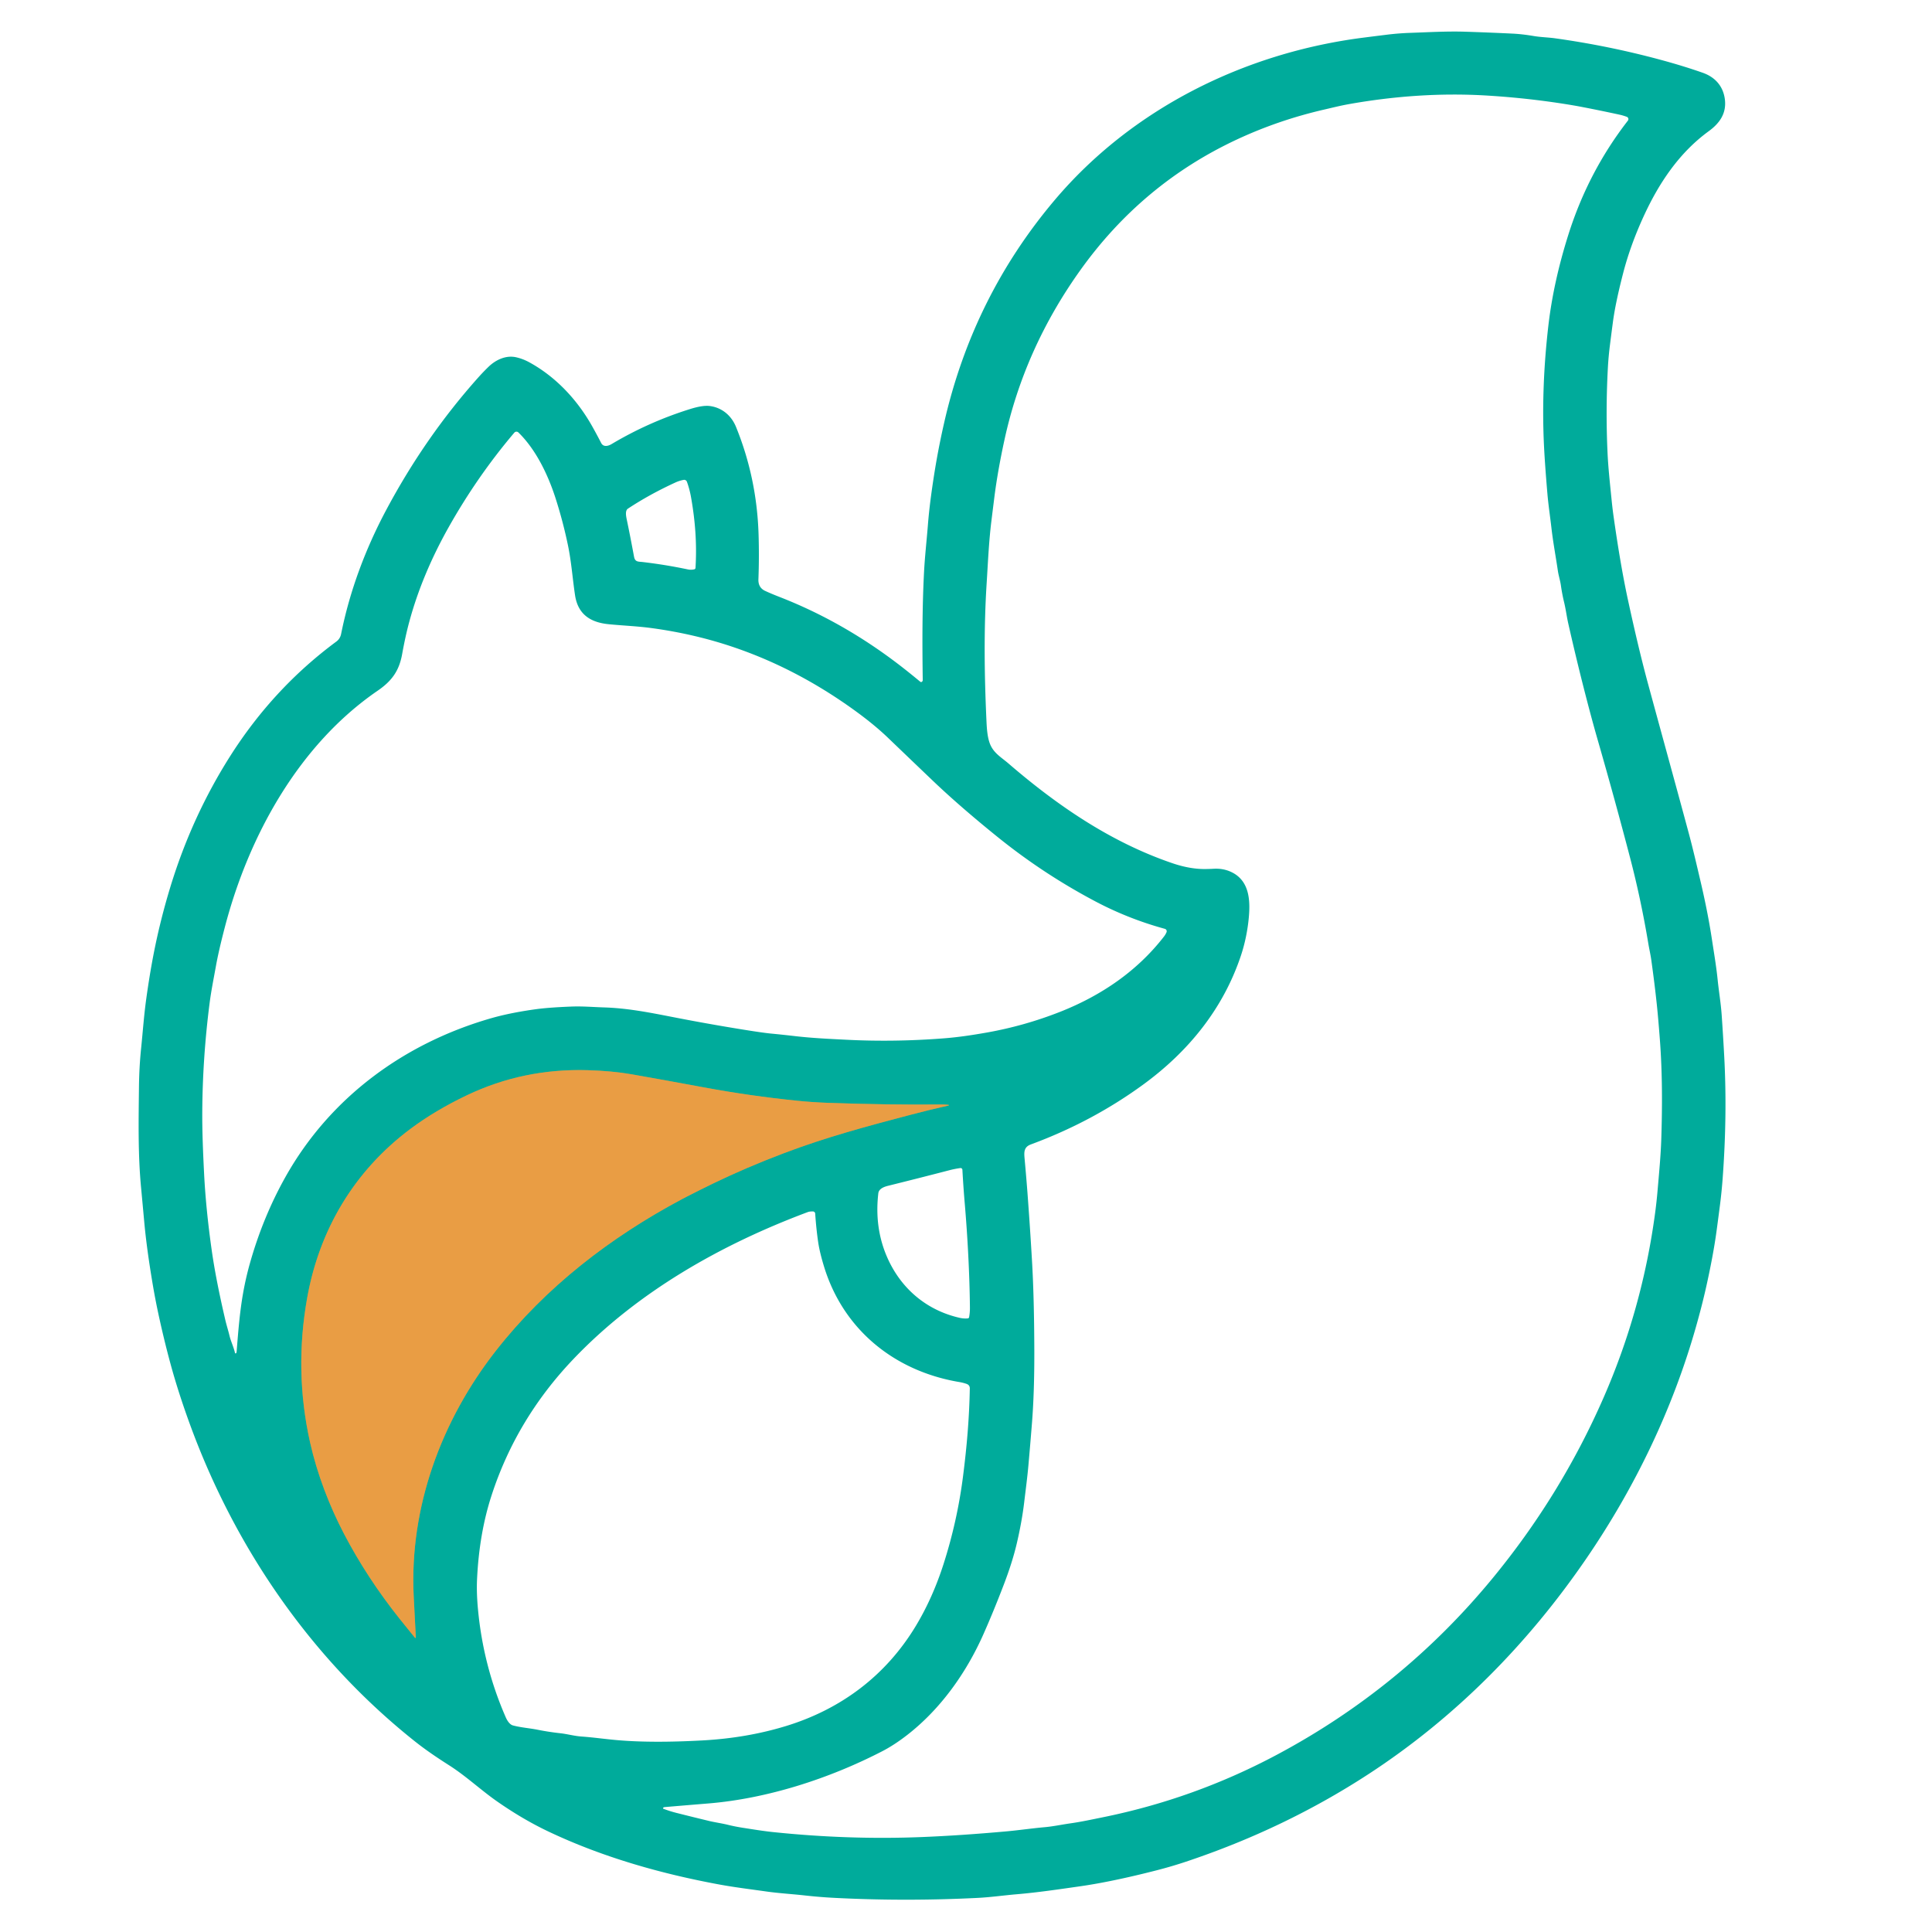 <?xml version="1.0" encoding="UTF-8" standalone="no"?>
<!DOCTYPE svg PUBLIC "-//W3C//DTD SVG 1.1//EN" "http://www.w3.org/Graphics/SVG/1.1/DTD/svg11.dtd">
<svg xmlns="http://www.w3.org/2000/svg" version="1.1" viewBox="0.00 0.00 1280.00 1280.00">
<path stroke="#75a470" stroke-width="2.00" fill="none" stroke-linecap="butt" vector-effect="non-scaling-stroke" d="
  M 455.20 792.72
  Q 463.79 788.30 472.02 784.31
  Q 493.94 773.67 519.21 764.08
  C 547.64 753.28 574.63 746.13 602.96 738.66
  Q 615.67 735.31 627.41 732.68
  Q 630.09 732.07 627.35 731.88
  Q 624.98 731.71 622.39 731.74
  Q 589.22 732.09 548.57 730.66
  Q 538.43 730.30 528.41 729.29
  Q 496.75 726.08 465.92 720.34
  Q 441.23 715.74 418.45 711.75
  Q 405.65 709.51 389.37 709.03
  Q 346.81 707.77 309.36 725.63
  Q 288.31 735.67 271.94 747.90
  C 234.69 775.74 211.56 814.72 203.49 860.00
  Q 194.86 908.42 205.42 955.56
  C 210.11 976.48 218.15 997.46 227.82 1016.00
  Q 243.10 1045.28 264.62 1072.31
  Q 269.74 1078.75 274.67 1084.75
  Q 275.55 1085.82 275.48 1084.44
  Q 274.73 1070.22 274.10 1057.73
  C 271.15 998.59 292.42 941.07 328.51 894.95
  C 361.44 852.87 404.32 819.75 452.05 794.36
  Q 453.59 793.54 455.20 792.72"
/>
<path fill="#00ab9b" d="
  M 610.92 451.58
  A 1.40 1.39 -22.7 0 0 611.34 450.56
  C 611.00 426.16 610.97 402.90 612.20 378.96
  C 612.73 368.74 613.92 358.36 614.73 348.16
  Q 615.46 338.86 616.79 328.91
  C 619.01 312.39 621.59 297.32 625.54 280.03
  Q 644.49 196.86 698.60 132.74
  C 749.83 72.04 824.42 35.03 903.21 24.95
  Q 911.73 23.86 918.82 22.99
  Q 926.65 22.02 934.55 21.76
  C 947.00 21.33 958.99 20.61 971.44 21.03
  Q 986.74 21.53 1002.10 22.27
  Q 1008.51 22.58 1016.08 23.86
  C 1020.87 24.67 1025.62 24.73 1030.36 25.39
  Q 1065.54 30.30 1099.47 39.43
  Q 1115.23 43.67 1128.14 48.22
  C 1136.35 51.11 1141.78 57.20 1142.80 66.06
  C 1143.87 75.35 1139.11 81.80 1132.03 86.96
  C 1112.53 101.19 1099.11 121.17 1088.90 143.45
  Q 1080.10 162.66 1075.36 181.03
  Q 1070.23 200.89 1068.57 213.57
  Q 1067.55 221.26 1066.62 228.68
  Q 1065.65 236.39 1065.25 243.81
  Q 1063.73 272.23 1065.05 300.26
  C 1065.51 310.13 1066.67 320.60 1067.68 330.70
  Q 1068.30 336.99 1069.13 342.81
  Q 1073.71 375.09 1078.58 397.53
  Q 1085.66 430.21 1091.94 453.32
  C 1100.99 486.65 1110.10 519.56 1118.70 551.47
  C 1121.65 562.41 1124.13 573.18 1126.73 584.26
  Q 1131.53 604.76 1134.22 622.52
  C 1135.57 631.37 1137.08 640.24 1137.96 648.87
  C 1138.77 656.80 1140.11 664.57 1140.68 672.72
  Q 1141.64 686.72 1142.36 700.19
  Q 1144.41 738.76 1141.30 780.80
  Q 1140.66 789.48 1139.53 798.38
  Q 1138.37 807.43 1137.28 815.45
  Q 1135.15 831.23 1130.48 852.21
  Q 1127.65 864.94 1123.46 879.65
  C 1108.04 933.77 1083.32 985.28 1051.14 1032.35
  C 1012.19 1089.32 963.99 1137.98 906.98 1175.19
  Q 851.39 1211.49 785.66 1233.44
  Q 776.29 1236.57 766.34 1239.12
  Q 736.87 1246.68 715.46 1249.74
  C 701.35 1251.75 687.73 1253.79 673.87 1254.97
  C 664.99 1255.72 656.48 1256.97 647.67 1257.41
  Q 599.57 1259.82 552.36 1257.36
  Q 542.82 1256.86 533.17 1255.78
  C 524.66 1254.83 516.12 1254.36 507.63 1253.15
  C 497.21 1251.67 486.94 1250.43 476.84 1248.58
  C 437.31 1241.31 398.42 1230.13 363.03 1213.28
  Q 346.49 1205.41 329.63 1193.69
  C 318.60 1186.03 308.95 1176.82 297.62 1169.60
  C 289.72 1164.56 282.20 1159.53 274.71 1153.57
  C 206.77 1099.52 156.31 1026.47 126.31 944.96
  Q 118.21 922.95 112.85 903.16
  Q 108.68 887.79 105.05 871.03
  Q 102.92 861.17 101.26 851.40
  Q 97.22 827.60 95.58 809.71
  Q 94.57 798.59 93.45 786.66
  C 91.38 764.66 91.82 742.19 92.07 720.09
  Q 92.22 707.00 93.48 694.66
  C 94.62 683.59 95.33 673.14 96.86 662.02
  Q 99.45 643.27 102.65 627.67
  Q 106.79 607.52 112.93 587.42
  Q 127.12 541.00 152.39 501.12
  Q 180.97 456.02 222.81 425.07
  Q 225.37 423.18 226.00 420.00
  C 231.72 391.50 242.10 363.70 255.91 337.81
  Q 281.65 289.53 316.81 250.15
  Q 319.98 246.59 323.56 243.11
  C 328.46 238.34 335.24 235.21 341.88 236.69
  Q 346.40 237.69 350.69 240.04
  C 368.35 249.70 382.44 264.89 392.26 282.28
  Q 395.41 287.88 398.27 293.46
  C 399.77 296.39 402.95 295.55 405.22 294.20
  Q 429.77 279.58 457.15 271.02
  Q 465.60 268.38 470.29 269.00
  C 478.36 270.07 484.55 275.31 487.60 282.78
  Q 501.44 316.70 502.58 354.25
  Q 503.03 369.42 502.47 383.75
  Q 502.25 389.32 506.98 391.51
  Q 511.08 393.40 516.43 395.48
  Q 558.23 411.74 595.63 440.40
  Q 601.97 445.26 609.65 451.63
  Q 610.30 452.16 610.92 451.58
  Z
  M 678.82 767.63
  Q 679.99 780.41 680.77 790.88
  Q 682.44 813.24 683.75 835.71
  Q 685.15 859.68 685.26 894.50
  Q 685.35 922.62 683.65 943.53
  Q 682.51 957.70 681.42 970.05
  C 680.66 978.75 679.55 986.90 678.55 995.34
  C 677.48 1004.36 675.67 1014.04 673.54 1023.02
  Q 670.63 1035.27 665.02 1049.91
  Q 658.27 1067.55 651.51 1082.79
  C 640.11 1108.45 622.99 1132.54 600.70 1149.74
  Q 592.31 1156.21 584.50 1160.25
  C 549.05 1178.55 508.15 1191.63 469.35 1194.83
  Q 454.31 1196.06 440.35 1197.25
  Q 439.83 1197.29 439.42 1197.64
  A 0.42 0.42 0.0 0 0 439.54 1198.36
  Q 443.74 1199.98 448.19 1201.10
  Q 458.71 1203.76 469.66 1206.40
  C 473.90 1207.42 478.14 1207.96 482.40 1209.02
  Q 486.98 1210.15 492.17 1210.96
  C 498.79 1211.98 505.27 1213.07 511.98 1213.78
  Q 562.21 1219.03 610.62 1217.10
  Q 636.06 1216.09 666.66 1213.34
  C 675.20 1212.57 683.47 1211.33 692.04 1210.57
  C 697.77 1210.06 703.29 1208.86 708.87 1208.06
  C 716.13 1207.04 723.07 1205.53 730.23 1204.08
  Q 791.11 1191.79 845.90 1162.60
  Q 928.63 1118.51 988.15 1046.52
  Q 1033.76 991.35 1062.27 926.28
  Q 1088.10 867.35 1096.63 803.07
  Q 1097.53 796.30 1098.17 788.92
  C 1099.15 777.51 1100.27 765.95 1100.64 754.76
  C 1101.35 733.00 1101.37 710.62 1099.70 688.68
  Q 1098.60 674.17 1097.65 665.22
  Q 1096.28 652.25 1094.05 636.21
  C 1093.51 632.36 1092.66 628.77 1092.03 624.98
  Q 1087.13 595.63 1079.95 568.20
  Q 1069.96 529.99 1058.70 490.86
  Q 1056.01 481.54 1053.37 471.60
  Q 1045.78 443.04 1039.00 413.00
  C 1037.98 408.45 1037.40 403.74 1036.27 399.06
  Q 1034.94 393.58 1034.12 387.75
  C 1033.68 384.68 1032.58 381.29 1032.10 378.00
  C 1030.70 368.48 1028.94 359.21 1027.84 349.58
  C 1026.98 342.04 1025.83 334.56 1025.19 327.03
  Q 1023.34 305.29 1022.80 292.36
  Q 1021.24 255.25 1025.85 215.60
  Q 1029.21 186.74 1039.08 155.49
  Q 1052.22 113.83 1078.51 79.93
  A 1.63 1.63 0.0 0 0 1077.80 77.40
  Q 1075.33 76.48 1072.98 75.97
  Q 1059.36 73.02 1047.75 70.80
  Q 1045.33 70.33 1043.06 69.94
  Q 1014.59 65.09 985.24 63.31
  C 954.83 61.46 924.20 63.57 893.73 68.98
  C 888.10 69.98 882.51 71.40 876.98 72.67
  Q 846.81 79.66 819.45 92.43
  Q 756.57 121.79 715.62 179.17
  Q 678.63 230.99 665.49 291.39
  Q 660.94 312.30 658.76 329.67
  Q 657.75 337.71 656.78 345.56
  C 655.10 359.27 654.54 373.02 653.68 386.44
  C 651.75 416.90 652.16 447.82 653.59 478.33
  C 653.81 482.99 654.19 488.39 655.82 492.66
  C 658.21 498.94 663.43 501.77 668.05 505.75
  C 700.96 534.12 736.37 558.15 776.75 571.90
  Q 788.38 575.86 798.53 575.76
  Q 801.33 575.73 804.00 575.58
  Q 810.78 575.18 816.38 578.04
  C 827.64 583.78 828.42 596.28 827.38 607.74
  C 826.61 616.26 824.83 625.10 822.06 633.36
  C 810.22 668.60 787.21 696.80 757.39 718.56
  Q 723.63 743.20 682.98 758.21
  C 678.26 759.95 678.43 763.39 678.82 767.63
  Z
  M 403.26 413.56
  C 391.42 412.39 382.96 407.23 381.00 394.46
  C 379.37 383.81 378.61 372.41 376.25 361.10
  Q 372.97 345.34 368.04 330.00
  C 363.07 314.55 355.04 297.79 343.46 286.52
  A 1.86 1.85 42.2 0 0 340.75 286.65
  C 324.37 305.93 309.76 327.05 297.24 349.31
  Q 279.57 380.75 271.11 412.13
  C 269.19 419.25 267.71 426.30 266.41 433.48
  C 264.41 444.50 259.55 451.21 250.21 457.61
  C 197.91 493.45 164.78 553.84 149.03 614.03
  Q 144.84 630.05 143.05 640.09
  C 141.62 648.08 139.95 656.22 138.89 664.45
  Q 134.22 700.75 134.01 736.66
  C 133.93 749.63 134.52 763.44 135.18 776.77
  Q 136.35 800.70 140.29 828.46
  Q 143.02 847.73 149.26 874.46
  C 150.10 878.04 151.25 881.58 152.12 885.22
  C 152.97 888.72 154.82 892.48 155.70 896.37
  A 0.40 0.40 0.0 0 0 156.39 896.54
  Q 156.71 896.16 156.75 895.66
  C 157.80 882.76 158.77 869.64 161.06 856.71
  Q 162.84 846.65 165.57 836.98
  Q 174.22 806.33 189.08 779.83
  C 218.58 727.19 267.69 691.15 325.58 674.55
  C 334.85 671.90 345.34 669.96 354.95 668.64
  Q 363.43 667.47 378.39 666.88
  C 385.85 666.58 392.79 667.21 400.01 667.43
  C 414.94 667.90 428.40 670.43 444.49 673.58
  Q 463.24 677.26 480.77 680.22
  Q 503.51 684.07 510.76 684.76
  Q 518.33 685.48 526.93 686.48
  C 538.33 687.79 549.46 688.29 560.98 688.87
  Q 592.86 690.48 625.81 687.89
  C 635.19 687.15 644.60 685.71 653.71 684.10
  Q 678.79 679.65 702.40 670.34
  C 729.69 659.57 753.58 643.25 771.24 620.38
  Q 772.18 619.16 772.84 617.64
  A 1.66 1.66 0.0 0 0 771.76 615.38
  C 755.78 611.01 740.41 604.97 725.66 597.17
  Q 691.31 579.02 661.07 554.63
  Q 635.79 534.23 617.82 517.06
  Q 603.02 502.92 588.38 488.87
  Q 579.58 480.42 567.39 471.52
  Q 529.39 443.77 487.59 429.31
  Q 460.86 420.06 431.57 416.11
  C 422.24 414.85 412.57 414.48 403.26 413.56
  Z
  M 460.79 376.25
  C 461.76 360.14 460.60 345.06 457.83 329.44
  Q 456.89 324.13 455.11 319.19
  A 1.95 1.94 74.9 0 0 452.93 317.93
  Q 450.08 318.46 447.46 319.67
  Q 430.34 327.53 416.02 336.99
  C 413.92 338.37 414.89 342.46 415.30 344.46
  Q 417.60 355.47 420.07 368.83
  C 420.75 372.50 423.02 372.02 425.90 372.37
  Q 441.17 374.18 455.75 377.26
  Q 457.83 377.70 459.99 377.19
  A 1.03 1.02 -4.9 0 0 460.79 376.25
  Z
  M 455.20 792.72
  Q 463.79 788.30 472.02 784.31
  Q 493.94 773.67 519.21 764.08
  C 547.64 753.28 574.63 746.13 602.96 738.66
  Q 615.67 735.31 627.41 732.68
  Q 630.09 732.07 627.35 731.88
  Q 624.98 731.71 622.39 731.74
  Q 589.22 732.09 548.57 730.66
  Q 538.43 730.30 528.41 729.29
  Q 496.75 726.08 465.92 720.34
  Q 441.23 715.74 418.45 711.75
  Q 405.65 709.51 389.37 709.03
  Q 346.81 707.77 309.36 725.63
  Q 288.31 735.67 271.94 747.90
  C 234.69 775.74 211.56 814.72 203.49 860.00
  Q 194.86 908.42 205.42 955.56
  C 210.11 976.48 218.15 997.46 227.82 1016.00
  Q 243.10 1045.28 264.62 1072.31
  Q 269.74 1078.75 274.67 1084.75
  Q 275.55 1085.82 275.48 1084.44
  Q 274.73 1070.22 274.10 1057.73
  C 271.15 998.59 292.42 941.07 328.51 894.95
  C 361.44 852.87 404.32 819.75 452.05 794.36
  Q 453.59 793.54 455.20 792.72
  Z
  M 642.60 866.26
  C 642.37 843.62 641.02 818.92 639.19 797.52
  Q 638.28 786.96 637.61 774.99
  A 1.20 1.20 0.0 0 0 636.24 773.87
  Q 632.42 774.42 629.23 775.25
  Q 608.87 780.54 588.34 785.63
  C 585.70 786.29 582.25 787.55 581.90 790.64
  Q 579.29 813.37 587.63 832.65
  C 596.65 853.49 613.69 868.10 635.88 873.11
  Q 638.53 873.71 641.19 873.47
  A 0.98 0.98 0.0 0 0 642.06 872.67
  Q 642.63 869.57 642.60 866.26
  Z
  M 638.00 978.34
  C 640.54 958.55 642.18 939.43 642.52 919.89
  Q 642.56 917.60 640.25 916.82
  Q 637.95 916.04 635.69 915.66
  C 592.86 908.51 558.73 881.13 545.90 839.00
  C 544.32 833.81 542.80 828.05 542.03 822.76
  Q 540.77 814.08 540.09 804.04
  A 1.52 1.52 0.0 0 0 538.63 802.62
  C 537.62 802.58 536.19 802.66 535.24 803.01
  C 477.79 824.49 422.34 855.85 379.76 900.57
  Q 342.06 940.17 325.60 990.97
  Q 317.44 1016.15 316.05 1046.56
  Q 315.65 1055.15 316.66 1066.05
  Q 320.14 1103.61 335.08 1137.78
  C 336.00 1139.88 337.63 1142.55 339.86 1143.15
  C 345.19 1144.57 350.88 1144.93 356.44 1146.05
  Q 363.49 1147.46 371.32 1148.33
  C 375.98 1148.85 380.51 1150.16 385.21 1150.49
  C 393.29 1151.06 401.34 1152.25 409.48 1152.93
  Q 432.51 1154.88 465.48 1153.07
  Q 494.76 1151.47 520.58 1143.59
  C 557.06 1132.46 586.95 1110.18 606.85 1077.07
  Q 617.91 1058.67 625.06 1036.41
  Q 634.21 1007.90 638.00 978.34
  Z"
/>
<path fill="#e99d44" d="
  M 455.20 792.72
  Q 453.59 793.54 452.05 794.36
  C 404.32 819.75 361.44 852.87 328.51 894.95
  C 292.42 941.07 271.15 998.59 274.10 1057.73
  Q 274.73 1070.22 275.48 1084.44
  Q 275.55 1085.82 274.67 1084.75
  Q 269.74 1078.75 264.62 1072.31
  Q 243.10 1045.28 227.82 1016.00
  C 218.15 997.46 210.11 976.48 205.42 955.56
  Q 194.86 908.42 203.49 860.00
  C 211.56 814.72 234.69 775.74 271.94 747.90
  Q 288.31 735.67 309.36 725.63
  Q 346.81 707.77 389.37 709.03
  Q 405.65 709.51 418.45 711.75
  Q 441.23 715.74 465.92 720.34
  Q 496.75 726.08 528.41 729.29
  Q 538.43 730.30 548.57 730.66
  Q 589.22 732.09 622.39 731.74
  Q 624.98 731.71 627.35 731.88
  Q 630.09 732.07 627.41 732.68
  Q 615.67 735.31 602.96 738.66
  C 574.63 746.13 547.64 753.28 519.21 764.08
  Q 493.94 773.67 472.02 784.31
  Q 463.79 788.30 455.20 792.72
  Z"
/>
</svg>
